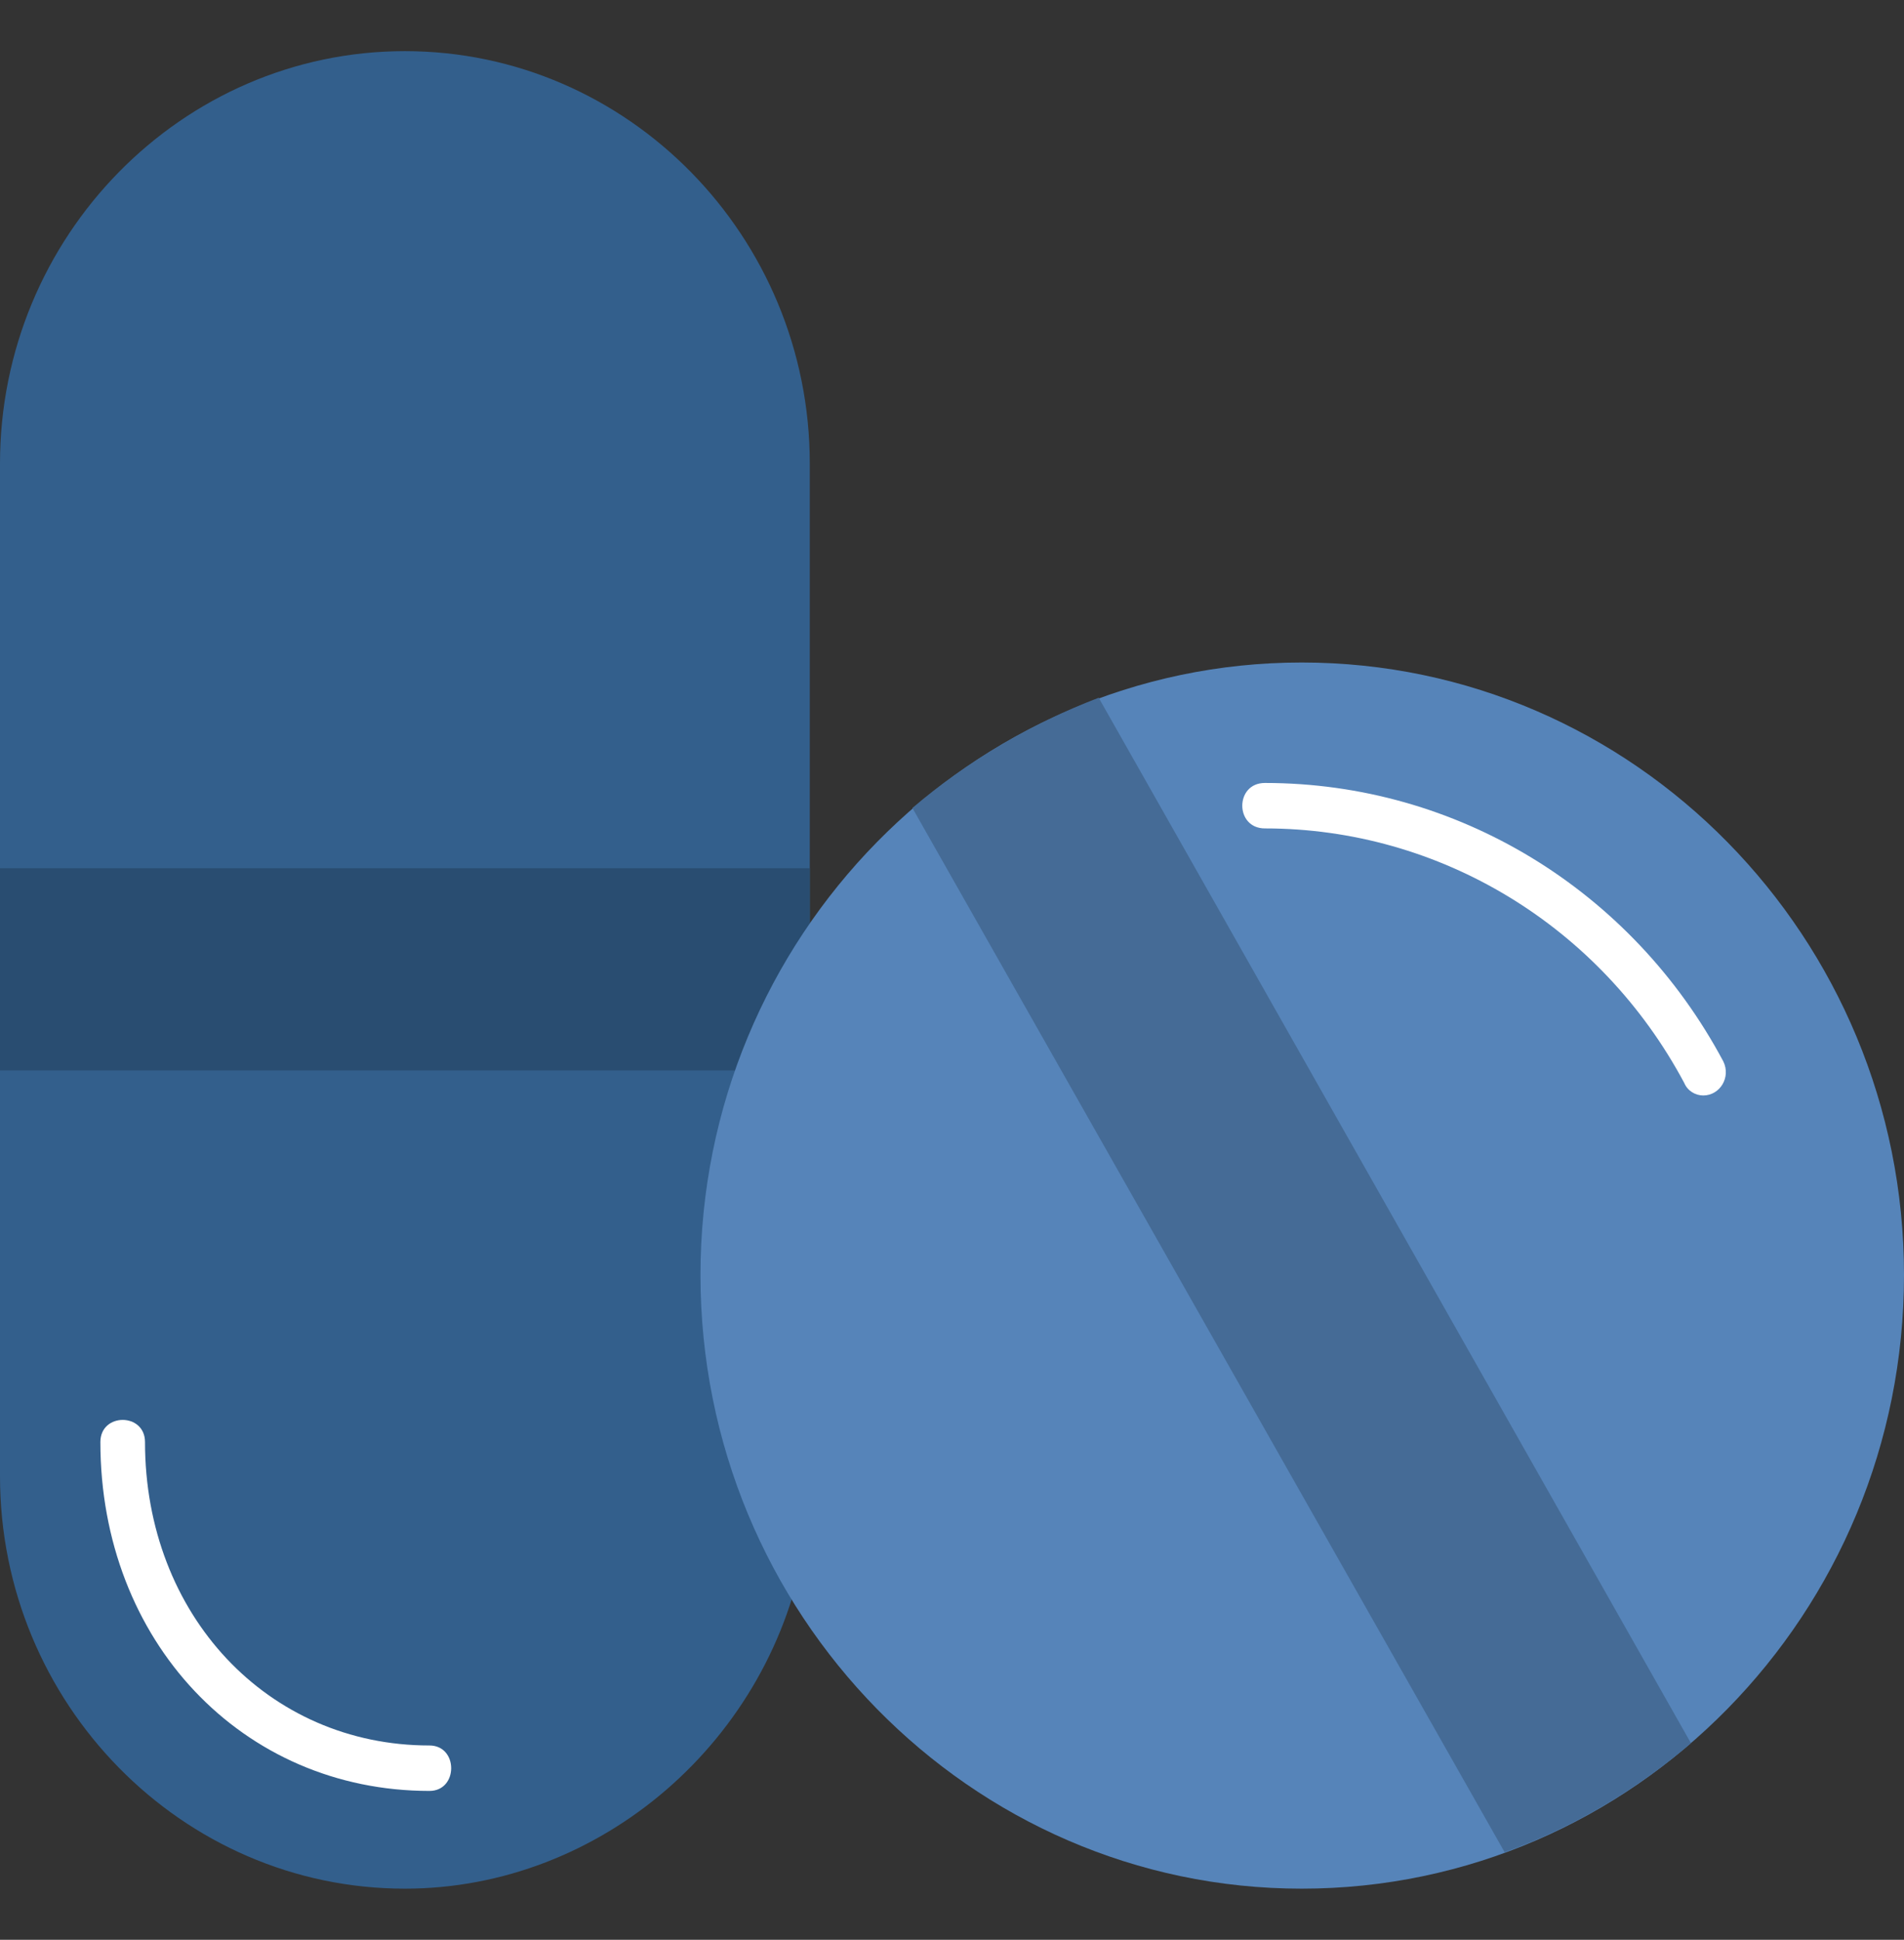 <svg width="107" height="109" viewBox="0 0 107 109" fill="none" xmlns="http://www.w3.org/2000/svg">
<rect x="0" y="0" width="107" height="109" fill="#333333" stroke="none"/>
<g clip-path="url(#clip0_401_2170)">
<path fill-rule="evenodd" clip-rule="evenodd" d="M22.754 106.127C10.217 106.127 0 95.718 0 82.947V26.053C0 13.282 10.217 2.874 22.754 2.874C35.291 2.874 45.508 13.282 45.508 26.053V56.32C45.508 56.959 45.069 57.469 44.505 57.597L44.38 85.246C44.944 85.438 45.32 86.012 45.257 86.651C43.439 97.762 33.786 106.127 22.754 106.127Z" fill="#335F8C"/>
<path fill-rule="evenodd" clip-rule="evenodd" d="M0 60.151V48.785H45.508V56.32C45.508 56.959 45.069 57.469 44.505 57.597V60.151H0Z" fill="#294D71"/>
<path fill-rule="evenodd" clip-rule="evenodd" d="M73.151 106.127C54.534 106.127 39.365 90.674 39.365 71.645C39.365 52.68 54.534 37.227 73.151 37.227C91.831 37.227 107 52.68 107 71.645C107 90.674 91.831 106.127 73.151 106.127Z" fill="#5684B9"/>
<path fill-rule="evenodd" clip-rule="evenodd" d="M51.275 45.401C54.346 42.783 57.919 40.676 61.743 39.207L95.028 97.953C91.956 100.571 88.446 102.679 84.559 104.083L51.275 45.401Z" fill="#456B96"/>
<path fill-rule="evenodd" clip-rule="evenodd" d="M24.133 100.635C13.602 100.635 5.641 92.206 5.641 81.032C5.641 79.372 8.149 79.372 8.149 81.032C8.149 90.738 15.044 98.081 24.133 98.081C25.763 98.081 25.763 100.635 24.133 100.635Z" fill="white"/>
<path fill-rule="evenodd" clip-rule="evenodd" d="M95.717 61.556C95.278 61.556 94.839 61.301 94.651 60.854C89.95 52.042 80.924 46.55 71.083 46.55C69.39 46.55 69.39 43.996 71.083 43.996C81.864 43.996 91.705 49.998 96.845 59.641C97.284 60.535 96.657 61.556 95.717 61.556Z" fill="white"/>
</g>
<defs>
<clipPath id="clip0_401_2170">
<rect width="107" height="109" fill="white"/>
</clipPath>
</defs>
</svg>
